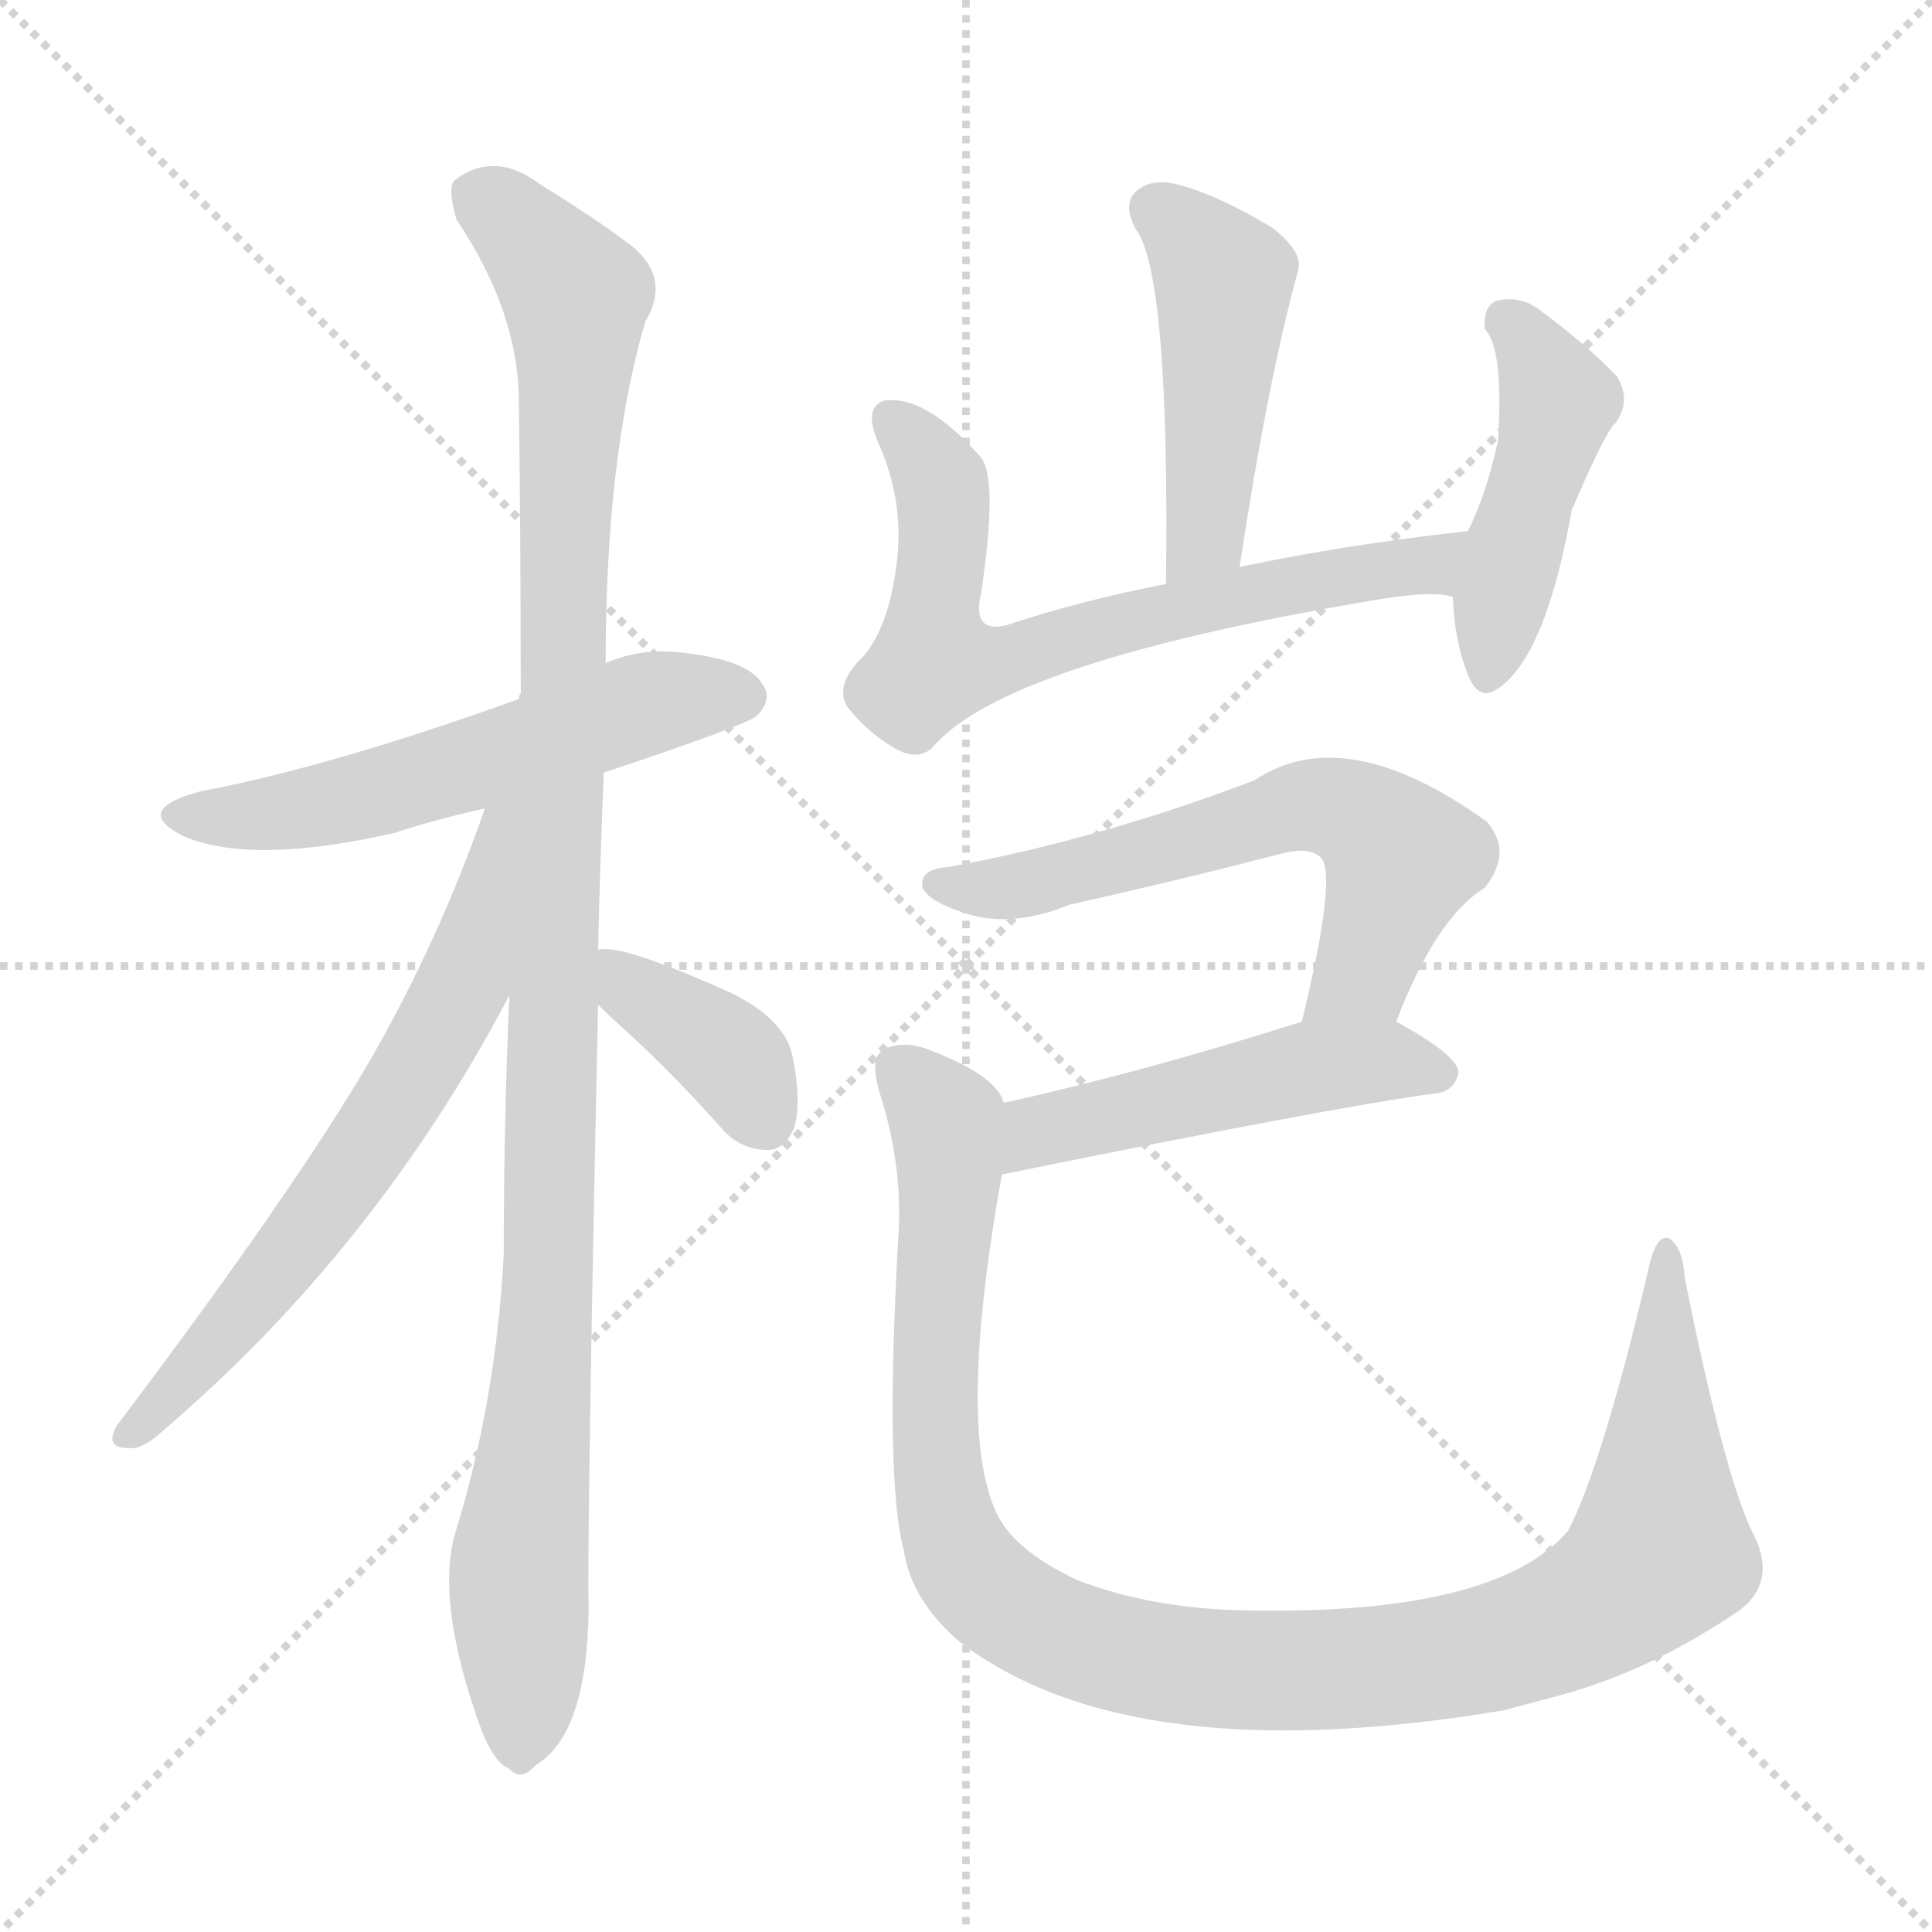 <svg xmlns="http://www.w3.org/2000/svg" version="1.1" viewBox="0 0 1024 1024">
  <g stroke="lightgray" stroke-dasharray="1,1" stroke-width="1" transform="scale(4, 4)">
    <line x1="0" y1="0" x2="256" y2="256" />
    <line x1="256" y1="0" x2="0" y2="256" />
    <line x1="128" y1="0" x2="128" y2="256" />
    <line x1="0" y1="128" x2="256" y2="128" />
  </g>
  <g transform="scale(1.0, -1.0) translate(0.0, -926.50)">
    <style type="text/css">
      
        @keyframes keyframes0 {
          from {
            stroke: blue;
            stroke-dashoffset: 560;
            stroke-width: 128;
          }
          65% {
            animation-timing-function: step-end;
            stroke: blue;
            stroke-dashoffset: 0;
            stroke-width: 128;
          }
          to {
            stroke: black;
            stroke-width: 1024;
          }
        }
        #make-me-a-hanzi-animation-0 {
          animation: keyframes0 0.706s both;
          animation-delay: 0s;
          animation-timing-function: linear;
        }
      
        @keyframes keyframes1 {
          from {
            stroke: blue;
            stroke-dashoffset: 1099;
            stroke-width: 128;
          }
          78% {
            animation-timing-function: step-end;
            stroke: blue;
            stroke-dashoffset: 0;
            stroke-width: 128;
          }
          to {
            stroke: black;
            stroke-width: 1024;
          }
        }
        #make-me-a-hanzi-animation-1 {
          animation: keyframes1 1.144s both;
          animation-delay: 0.706s;
          animation-timing-function: linear;
        }
      
        @keyframes keyframes2 {
          from {
            stroke: blue;
            stroke-dashoffset: 649;
            stroke-width: 128;
          }
          68% {
            animation-timing-function: step-end;
            stroke: blue;
            stroke-dashoffset: 0;
            stroke-width: 128;
          }
          to {
            stroke: black;
            stroke-width: 1024;
          }
        }
        #make-me-a-hanzi-animation-2 {
          animation: keyframes2 0.778s both;
          animation-delay: 1.85s;
          animation-timing-function: linear;
        }
      
        @keyframes keyframes3 {
          from {
            stroke: blue;
            stroke-dashoffset: 377;
            stroke-width: 128;
          }
          55% {
            animation-timing-function: step-end;
            stroke: blue;
            stroke-dashoffset: 0;
            stroke-width: 128;
          }
          to {
            stroke: black;
            stroke-width: 1024;
          }
        }
        #make-me-a-hanzi-animation-3 {
          animation: keyframes3 0.557s both;
          animation-delay: 2.628s;
          animation-timing-function: linear;
        }
      
        @keyframes keyframes4 {
          from {
            stroke: blue;
            stroke-dashoffset: 466;
            stroke-width: 128;
          }
          60% {
            animation-timing-function: step-end;
            stroke: blue;
            stroke-dashoffset: 0;
            stroke-width: 128;
          }
          to {
            stroke: black;
            stroke-width: 1024;
          }
        }
        #make-me-a-hanzi-animation-4 {
          animation: keyframes4 0.629s both;
          animation-delay: 3.185s;
          animation-timing-function: linear;
        }
      
        @keyframes keyframes5 {
          from {
            stroke: blue;
            stroke-dashoffset: 681;
            stroke-width: 128;
          }
          69% {
            animation-timing-function: step-end;
            stroke: blue;
            stroke-dashoffset: 0;
            stroke-width: 128;
          }
          to {
            stroke: black;
            stroke-width: 1024;
          }
        }
        #make-me-a-hanzi-animation-5 {
          animation: keyframes5 0.804s both;
          animation-delay: 3.814s;
          animation-timing-function: linear;
        }
      
        @keyframes keyframes6 {
          from {
            stroke: blue;
            stroke-dashoffset: 456;
            stroke-width: 128;
          }
          60% {
            animation-timing-function: step-end;
            stroke: blue;
            stroke-dashoffset: 0;
            stroke-width: 128;
          }
          to {
            stroke: black;
            stroke-width: 1024;
          }
        }
        #make-me-a-hanzi-animation-6 {
          animation: keyframes6 0.621s both;
          animation-delay: 4.618s;
          animation-timing-function: linear;
        }
      
        @keyframes keyframes7 {
          from {
            stroke: blue;
            stroke-dashoffset: 611;
            stroke-width: 128;
          }
          67% {
            animation-timing-function: step-end;
            stroke: blue;
            stroke-dashoffset: 0;
            stroke-width: 128;
          }
          to {
            stroke: black;
            stroke-width: 1024;
          }
        }
        #make-me-a-hanzi-animation-7 {
          animation: keyframes7 0.747s both;
          animation-delay: 5.24s;
          animation-timing-function: linear;
        }
      
        @keyframes keyframes8 {
          from {
            stroke: blue;
            stroke-dashoffset: 494;
            stroke-width: 128;
          }
          62% {
            animation-timing-function: step-end;
            stroke: blue;
            stroke-dashoffset: 0;
            stroke-width: 128;
          }
          to {
            stroke: black;
            stroke-width: 1024;
          }
        }
        #make-me-a-hanzi-animation-8 {
          animation: keyframes8 0.652s both;
          animation-delay: 5.987s;
          animation-timing-function: linear;
        }
      
        @keyframes keyframes9 {
          from {
            stroke: blue;
            stroke-dashoffset: 1089;
            stroke-width: 128;
          }
          78% {
            animation-timing-function: step-end;
            stroke: blue;
            stroke-dashoffset: 0;
            stroke-width: 128;
          }
          to {
            stroke: black;
            stroke-width: 1024;
          }
        }
        #make-me-a-hanzi-animation-9 {
          animation: keyframes9 1.136s both;
          animation-delay: 6.639s;
          animation-timing-function: linear;
        }
      
    </style>
    
      <path d="M 320 517 Q 395 542 401 547 Q 410 556 404 564 Q 397 576 366 580 Q 341 584 321 575 L 275 556 Q 175 520 106 507 Q 69 497 98 483 Q 134 468 209 485 Q 230 492 257 498 L 320 517 Z" fill="lightgray" />
    
      <path d="M 317 423 Q 318 468 320 517 L 321 575 Q 321 684 342 756 Q 357 781 331 799 Q 315 811 286 829 Q 262 847 241 831 Q 237 827 242 810 Q 275 761 275 713 Q 276 640 276 559 Q 275 558 275 556 L 270 399 Q 267 333 267 262 Q 263 184 241 113 Q 231 76 255 10 Q 262 -8 270 -11 Q 276 -18 284 -9 Q 311 7 312 73 Q 311 113 317 394 L 317 423 Z" fill="lightgray" />
    
      <path d="M 257 498 Q 233 429 197 366 Q 157 297 62 171 Q 55 159 68 159 Q 75 158 85 167 Q 199 264 270 399 C 339 527 267 526 257 498 Z" fill="lightgray" />
    
      <path d="M 317 394 Q 323 388 333 379 Q 357 357 382 329 Q 392 317 407 317 Q 416 317 421 329 Q 425 342 420 367 Q 416 386 388 400 Q 328 427 317 423 C 290 420 296 415 317 394 Z" fill="lightgray" />
    
      <path d="M 657 626 Q 672 725 688 783 Q 691 793 674 806 Q 644 824 623 829 Q 610 832 602 825 Q 595 818 602 805 Q 620 781 618 617 C 618 587 652 596 657 626 Z" fill="lightgray" />
    
      <path d="M 778 645 Q 714 638 657 626 L 618 617 Q 572 608 533 595 Q 515 591 520 612 Q 529 672 520 684 Q 490 718 468 714 Q 458 710 465 693 Q 480 660 475 626 Q 471 595 458 579 Q 442 564 449 552 Q 459 539 474 530 Q 486 523 494 530 Q 531 575 726 608 Q 760 614 770 610 C 800 607 808 648 778 645 Z" fill="lightgray" />
    
      <path d="M 770 610 Q 771 586 778 569 Q 784 553 796 563 Q 820 582 833 656 Q 851 698 856 702 Q 865 714 857 727 Q 842 743 815 763 Q 805 770 793 767 Q 786 764 787 752 Q 797 742 794 693 Q 788 665 778 645 L 770 610 Z" fill="lightgray" />
    
      <path d="M 740 385 Q 761 440 787 456 Q 802 475 788 491 Q 713 545 665 513 Q 584 482 503 467 Q 487 466 489 456 Q 492 449 510 443 Q 535 434 567 447 Q 625 460 679 474 Q 694 478 700 472 Q 709 463 690 385 C 683 356 729 357 740 385 Z" fill="lightgray" />
    
      <path d="M 531 304 Q 708 340 761 347 Q 771 348 773 358 Q 773 367 740 385 C 722 395 719 394 690 385 Q 605 358 532 342 C 503 335 502 298 531 304 Z" fill="lightgray" />
    
      <path d="M 928 116 Q 913 149 893 249 Q 892 265 885 270 Q 878 273 874 255 Q 849 149 831 115 Q 792 70 659 73 Q 610 74 571 89 Q 537 105 528 125 Q 507 170 531 304 L 532 342 Q 528 357 490 371 Q 477 375 468 370 Q 461 366 466 348 Q 479 308 476 269 Q 469 142 479 105 Q 483 78 509 56 Q 600 -13 797 20 Q 812 24 827 28 Q 875 41 922 73 Q 943 89 928 116 Z" fill="lightgray" />
    
    
      <clipPath id="make-me-a-hanzi-clip-0">
        <path d="M 320 517 Q 395 542 401 547 Q 410 556 404 564 Q 397 576 366 580 Q 341 584 321 575 L 275 556 Q 175 520 106 507 Q 69 497 98 483 Q 134 468 209 485 Q 230 492 257 498 L 320 517 Z" />
      </clipPath>
      <path clip-path="url(#make-me-a-hanzi-clip-0)" d="M 99 496 L 144 495 L 194 504 L 336 552 L 394 557" fill="none" id="make-me-a-hanzi-animation-0" stroke-dasharray="432 864" stroke-linecap="round" />
    
      <clipPath id="make-me-a-hanzi-clip-1">
        <path d="M 317 423 Q 318 468 320 517 L 321 575 Q 321 684 342 756 Q 357 781 331 799 Q 315 811 286 829 Q 262 847 241 831 Q 237 827 242 810 Q 275 761 275 713 Q 276 640 276 559 Q 275 558 275 556 L 270 399 Q 267 333 267 262 Q 263 184 241 113 Q 231 76 255 10 Q 262 -8 270 -11 Q 276 -18 284 -9 Q 311 7 312 73 Q 311 113 317 394 L 317 423 Z" />
      </clipPath>
      <path clip-path="url(#make-me-a-hanzi-clip-1)" d="M 253 824 L 305 769 L 292 264 L 275 101 L 275 3" fill="none" id="make-me-a-hanzi-animation-1" stroke-dasharray="971 1942" stroke-linecap="round" />
    
      <clipPath id="make-me-a-hanzi-clip-2">
        <path d="M 257 498 Q 233 429 197 366 Q 157 297 62 171 Q 55 159 68 159 Q 75 158 85 167 Q 199 264 270 399 C 339 527 267 526 257 498 Z" />
      </clipPath>
      <path clip-path="url(#make-me-a-hanzi-clip-2)" d="M 271 496 L 262 488 L 247 407 L 207 337 L 135 238 L 70 168" fill="none" id="make-me-a-hanzi-animation-2" stroke-dasharray="521 1042" stroke-linecap="round" />
    
      <clipPath id="make-me-a-hanzi-clip-3">
        <path d="M 317 394 Q 323 388 333 379 Q 357 357 382 329 Q 392 317 407 317 Q 416 317 421 329 Q 425 342 420 367 Q 416 386 388 400 Q 328 427 317 423 C 290 420 296 415 317 394 Z" />
      </clipPath>
      <path clip-path="url(#make-me-a-hanzi-clip-3)" d="M 321 416 L 382 372 L 406 333" fill="none" id="make-me-a-hanzi-animation-3" stroke-dasharray="249 498" stroke-linecap="round" />
    
      <clipPath id="make-me-a-hanzi-clip-4">
        <path d="M 657 626 Q 672 725 688 783 Q 691 793 674 806 Q 644 824 623 829 Q 610 832 602 825 Q 595 818 602 805 Q 620 781 618 617 C 618 587 652 596 657 626 Z" />
      </clipPath>
      <path clip-path="url(#make-me-a-hanzi-clip-4)" d="M 612 816 L 649 779 L 639 643 L 622 630" fill="none" id="make-me-a-hanzi-animation-4" stroke-dasharray="338 676" stroke-linecap="round" />
    
      <clipPath id="make-me-a-hanzi-clip-5">
        <path d="M 778 645 Q 714 638 657 626 L 618 617 Q 572 608 533 595 Q 515 591 520 612 Q 529 672 520 684 Q 490 718 468 714 Q 458 710 465 693 Q 480 660 475 626 Q 471 595 458 579 Q 442 564 449 552 Q 459 539 474 530 Q 486 523 494 530 Q 531 575 726 608 Q 760 614 770 610 C 800 607 808 648 778 645 Z" />
      </clipPath>
      <path clip-path="url(#make-me-a-hanzi-clip-5)" d="M 473 704 L 499 671 L 495 575 L 531 576 L 599 598 L 753 626 L 770 641" fill="none" id="make-me-a-hanzi-animation-5" stroke-dasharray="553 1106" stroke-linecap="round" />
    
      <clipPath id="make-me-a-hanzi-clip-6">
        <path d="M 770 610 Q 771 586 778 569 Q 784 553 796 563 Q 820 582 833 656 Q 851 698 856 702 Q 865 714 857 727 Q 842 743 815 763 Q 805 770 793 767 Q 786 764 787 752 Q 797 742 794 693 Q 788 665 778 645 L 770 610 Z" />
      </clipPath>
      <path clip-path="url(#make-me-a-hanzi-clip-6)" d="M 799 756 L 826 714 L 788 569" fill="none" id="make-me-a-hanzi-animation-6" stroke-dasharray="328 656" stroke-linecap="round" />
    
      <clipPath id="make-me-a-hanzi-clip-7">
        <path d="M 740 385 Q 761 440 787 456 Q 802 475 788 491 Q 713 545 665 513 Q 584 482 503 467 Q 487 466 489 456 Q 492 449 510 443 Q 535 434 567 447 Q 625 460 679 474 Q 694 478 700 472 Q 709 463 690 385 C 683 356 729 357 740 385 Z" />
      </clipPath>
      <path clip-path="url(#make-me-a-hanzi-clip-7)" d="M 497 458 L 544 458 L 691 500 L 710 498 L 743 472 L 721 410 L 696 396" fill="none" id="make-me-a-hanzi-animation-7" stroke-dasharray="483 966" stroke-linecap="round" />
    
      <clipPath id="make-me-a-hanzi-clip-8">
        <path d="M 531 304 Q 708 340 761 347 Q 771 348 773 358 Q 773 367 740 385 C 722 395 719 394 690 385 Q 605 358 532 342 C 503 335 502 298 531 304 Z" />
      </clipPath>
      <path clip-path="url(#make-me-a-hanzi-clip-8)" d="M 542 310 L 550 327 L 696 361 L 740 365 L 764 358" fill="none" id="make-me-a-hanzi-animation-8" stroke-dasharray="366 732" stroke-linecap="round" />
    
      <clipPath id="make-me-a-hanzi-clip-9">
        <path d="M 928 116 Q 913 149 893 249 Q 892 265 885 270 Q 878 273 874 255 Q 849 149 831 115 Q 792 70 659 73 Q 610 74 571 89 Q 537 105 528 125 Q 507 170 531 304 L 532 342 Q 528 357 490 371 Q 477 375 468 370 Q 461 366 466 348 Q 479 308 476 269 Q 469 142 479 105 Q 483 78 509 56 Q 600 -13 797 20 Q 812 24 827 28 Q 875 41 922 73 Q 943 89 928 116 Z" />
      </clipPath>
      <path clip-path="url(#make-me-a-hanzi-clip-9)" d="M 476 361 L 503 324 L 495 180 L 507 105 L 540 71 L 604 47 L 675 41 L 762 47 L 824 64 L 868 91 L 880 104 L 884 263" fill="none" id="make-me-a-hanzi-animation-9" stroke-dasharray="961 1922" stroke-linecap="round" />
    
  </g>
</svg>